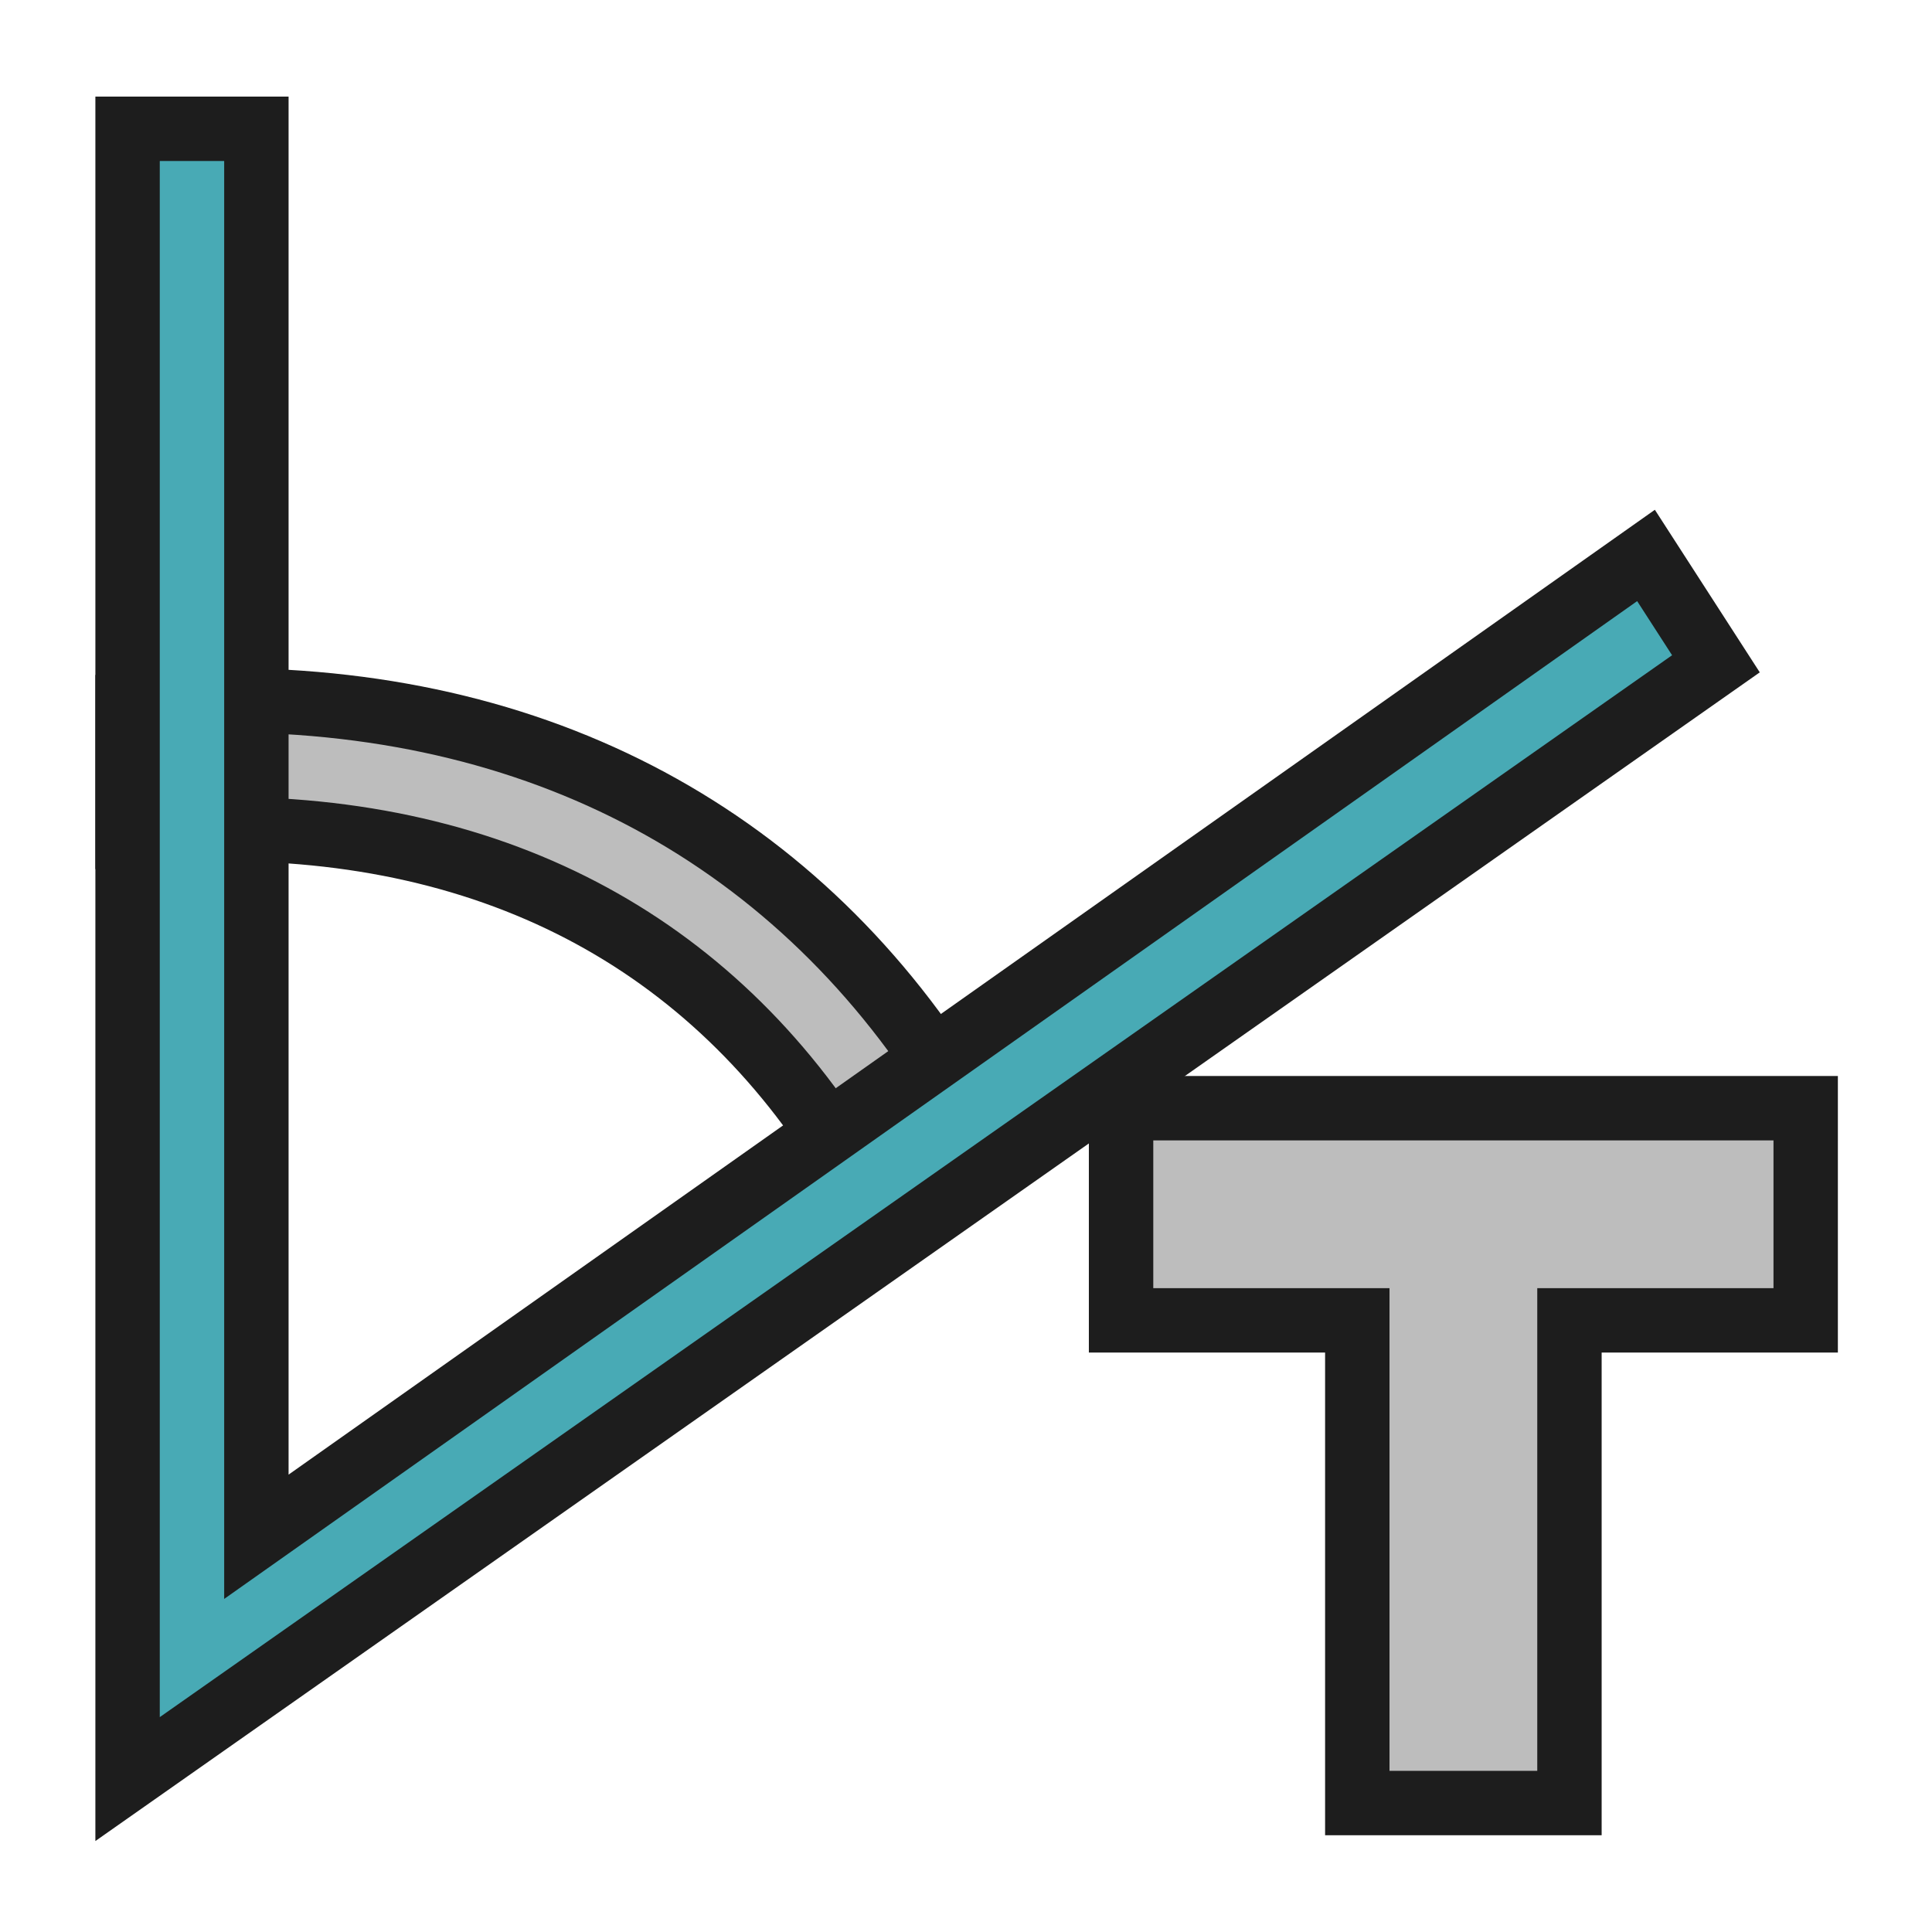 <?xml version="1.0" encoding="iso-8859-1"?>
<!-- Generator: Adobe Illustrator 19.2.1, SVG Export Plug-In . SVG Version: 6.00 Build 0)  -->
<svg version="1.1" id="Layer_1" xmlns="http://www.w3.org/2000/svg" xmlns:xlink="http://www.w3.org/1999/xlink" x="0px" y="0px"
	 viewBox="0 0 240 240" style="enable-background:new 0 0 240 240;" xml:space="preserve">
<g>
	<path style="fill:#BDBDBD;" d="M107.105,147.589c-16.557-29.185-43.963-44.611-79.257-44.611c-2.525,0-5.109,0.104-7.682,0.309
		l-4.318,0.344V87.559l3.706-0.273c2.773-0.205,5.563-0.308,8.294-0.308c40.786,0,72.75,17.79,92.438,51.445l1.716,2.934
		l-12.544,10.382L107.105,147.589z"/>
	<path style="fill:#1D1D1D;" d="M27.848,90.978c39.615,0,70.295,17.512,88.986,49.465l-6.25,5.172
		C93.447,115.406,64.99,98.978,27.848,98.978c-2.693,0-5.36,0.111-8,0.322v-8.024C22.49,91.08,25.157,90.978,27.848,90.978
		 M27.848,82.978c-2.832,0-5.721,0.107-8.589,0.319l-7.411,0.547v7.431v8.024v8.664l8.637-0.689
		c2.464-0.197,4.941-0.296,7.363-0.296c16.999,0,32.113,3.684,44.923,10.949c12.628,7.162,23.009,17.806,30.854,31.636l4.708,8.299
		l7.351-6.083l6.25-5.172l5.238-4.334l-3.433-5.868c-10.08-17.232-23.419-30.575-39.645-39.656
		C67.77,87.61,48.846,82.978,27.848,82.978L27.848,82.978z"/>
</g>
<g>
	<polygon style="fill:#48AAB5;" points="15.848,16 31.848,16 31.848,190.904 204.474,69 213.158,82.459 15.848,221.004 	"/>
	<g>
		<path style="fill:#1D1D1D;" d="M27.848,20v178.626L203.374,74.673l4.338,6.723L19.848,213.308V20H27.848 M35.848,12h-8h-8h-8v8
			v193.308V228.7l12.597-8.845L212.309,87.943l6.296-4.421l-4.171-6.464l-4.338-6.723l-4.523-7.009l-6.814,4.812L35.848,183.183V20
			V12L35.848,12z"/>
	</g>
</g>
<g>
	<polygon style="fill-rule:evenodd;clip-rule:evenodd;fill:#BDBDBD;" points="168.608,223.98 168.608,164.022 139.263,164.022 
		139.263,137.667 224.309,137.667 224.309,164.022 194.964,164.022 194.964,223.98 	"/>
	<g>
		<path style="fill:#1D1D1D;" d="M220.309,141.667v18.355h-21.345h-8v8v51.958h-18.355v-51.958v-8h-8h-21.345v-18.355H220.309
			 M228.309,133.667h-93.046v34.355h29.345v59.958h34.355v-59.958h29.345V133.667L228.309,133.667z"/>
	</g>
</g>
<rect style="fill-rule:evenodd;clip-rule:evenodd;fill:none;" width="240" height="240"/>
</svg>
